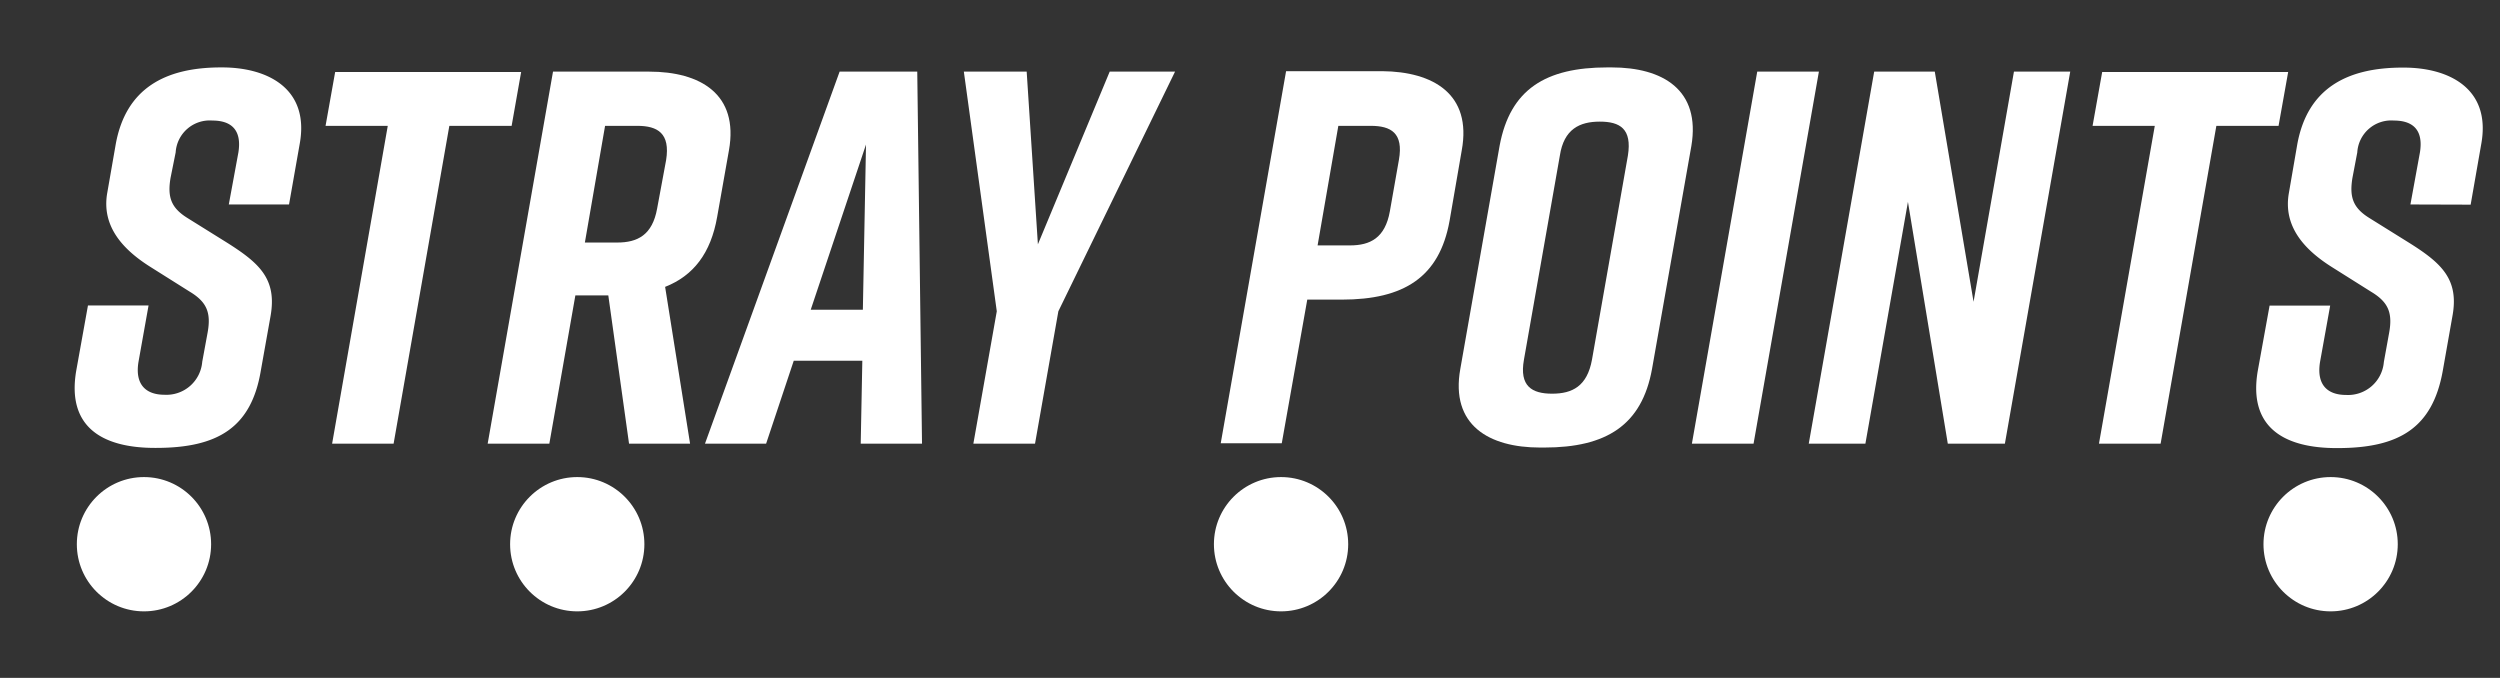 <svg xmlns="http://www.w3.org/2000/svg" width="278.52" height="75.52" viewBox="0 0 278.52 75.52">
  <rect x="0" y="0" width="278.52" height="75.52" fill="#333333" stroke="none"/>
  <defs>
    <style>
      .a {
        fill: none;
      }

      .b {
        fill: #fff;
      }
    </style>
  </defs>
  <g>
    <rect class="a" width="278.52" height="75.52"/>
    <g>
      <g>
        <path class="b" d="M25.49,23.68l1.07-5.8c.41-2.6-.89-3.55-2.9-3.55a3.8,3.8,0,0,0-4.09,3.55L19,20.72c-.36,2.13.06,3.32,1.84,4.44l4.38,2.73c3.67,2.31,5.68,4.08,4.91,8.29l-1.07,6C28,48.55,24.25,50.8,17.38,50.8h-.12c-5.68,0-9.88-2.19-8.76-8.64l1.3-7.23h6.75l-1.12,6.28c-.42,2.54.83,3.67,2.9,3.67a4,4,0,0,0,4.2-3.67l.6-3.26c.41-2.25-.12-3.43-2-4.56l-4.32-2.72c-3.2-2-5.51-4.62-4.86-8.29l.95-5.45c1.13-6.15,5.45-8.52,11.72-8.52h.12c5.09,0,9.77,2.37,8.65,8.52l-1.19,6.75Z" transform="translate(0 -0.9)"/>
        <path class="b" d="M57,14.92H50.06L43.85,50.33H37L43.2,14.92H36.27l1.07-6H58.06Z" transform="translate(0 -0.9)"/>
        <path class="b" d="M81.21,17.65l-1.31,7.4c-.71,4.08-2.66,6.57-5.8,7.81l2.78,17.47h-6.8L67.77,33.81H64.1L61.2,50.33H54.33L61.61,8.88H72.33C78,8.88,82.33,11.37,81.21,17.65ZM71,14.92H67.41l-2.25,13h3.61c2.25,0,3.91-.83,4.44-3.79l1-5.39C74.69,15.75,73.27,14.92,71,14.92Z" transform="translate(0 -0.9)"/>
        <path class="b" d="M95.89,50.33l.18-9.24H88.43l-3.08,9.24H78.54l15-41.45h8.65l.53,41.45Zm.24-14.92L96.48,17,90.32,35.41Z" transform="translate(0 -0.9)"/>
        <path class="b" d="M115.31,50.33h-6.87l2.61-14.75-3.67-26.7h7l1.25,19.24,8-19.24h7.28l-13,26.7Z" transform="translate(0 -0.9)"/>
        <path class="b" d="M162.85,17.65l-1.36,7.87c-1.13,6.27-5.09,8.76-12,8.76h-3.85l-2.84,16H136l7.28-41.45H154C159.65,8.88,164,11.37,162.85,17.65Zm-7,1.06c.53-3-.89-3.79-3.14-3.79h-3.61l-2.31,13.32h3.61c2.25,0,3.91-.83,4.44-3.79Z" transform="translate(0 -0.9)"/>
        <path class="b" d="M179.07,8.41h.48c5.68,0,9.94,2.49,8.88,8.76L184.05,42c-1.13,6.27-5.09,8.76-12,8.76h-.48c-5.68,0-10-2.49-8.88-8.76l4.38-24.87C168.24,10.84,172.21,8.41,179.07,8.41Zm-6.15,36.35c2.25,0,3.9-.83,4.44-3.79l4-22.73c.48-3-.89-3.79-3.13-3.79s-4,.83-4.45,3.79l-4,22.73C169.25,43.93,170.67,44.76,172.92,44.76Z" transform="translate(0 -0.9)"/>
        <path class="b" d="M188.49,50.33l7.28-41.45h6.87l-7.28,41.45Z" transform="translate(0 -0.9)"/>
        <path class="b" d="M201.51,50.33,208.8,8.88h6.75l4.32,25.64,4.5-25.64h6.27l-7.28,41.45H217l-4.44-26.94-4.74,26.94Z" transform="translate(0 -0.9)"/>
        <path class="b" d="M253.85,14.92h-6.93l-6.21,35.41h-6.87l6.22-35.41h-6.93l1.07-6h20.72Z" transform="translate(0 -0.9)"/>
        <path class="b" d="M268.54,23.68l1.06-5.8c.42-2.6-.89-3.55-2.9-3.55a3.79,3.79,0,0,0-4.08,3.55l-.54,2.84c-.35,2.13.06,3.32,1.84,4.44l4.38,2.73C272,30.2,274,32,273.21,36.18l-1.06,6c-1.13,6.39-4.86,8.64-11.73,8.64h-.11c-5.69,0-9.89-2.19-8.77-8.64l1.31-7.23h6.75l-1.13,6.28c-.41,2.54.83,3.67,2.9,3.67a4,4,0,0,0,4.21-3.67l.59-3.26c.41-2.25-.12-3.43-2-4.56l-4.32-2.72c-3.2-2-5.5-4.62-4.85-8.29l.94-5.45c1.13-6.15,5.45-8.52,11.73-8.52h.12c5.09,0,9.76,2.37,8.64,8.52l-1.18,6.75Z" transform="translate(0 -0.9)"/>
      </g>
      <circle class="b" cx="142.72" cy="60.63" r="7.48"/>
      <circle class="b" cx="16.04" cy="60.63" r="7.48"/>
      <circle class="b" cx="259.65" cy="60.63" r="7.48"/>
      <circle class="b" cx="64.31" cy="60.63" r="7.48"/>
    </g>
  </g>
</svg>
